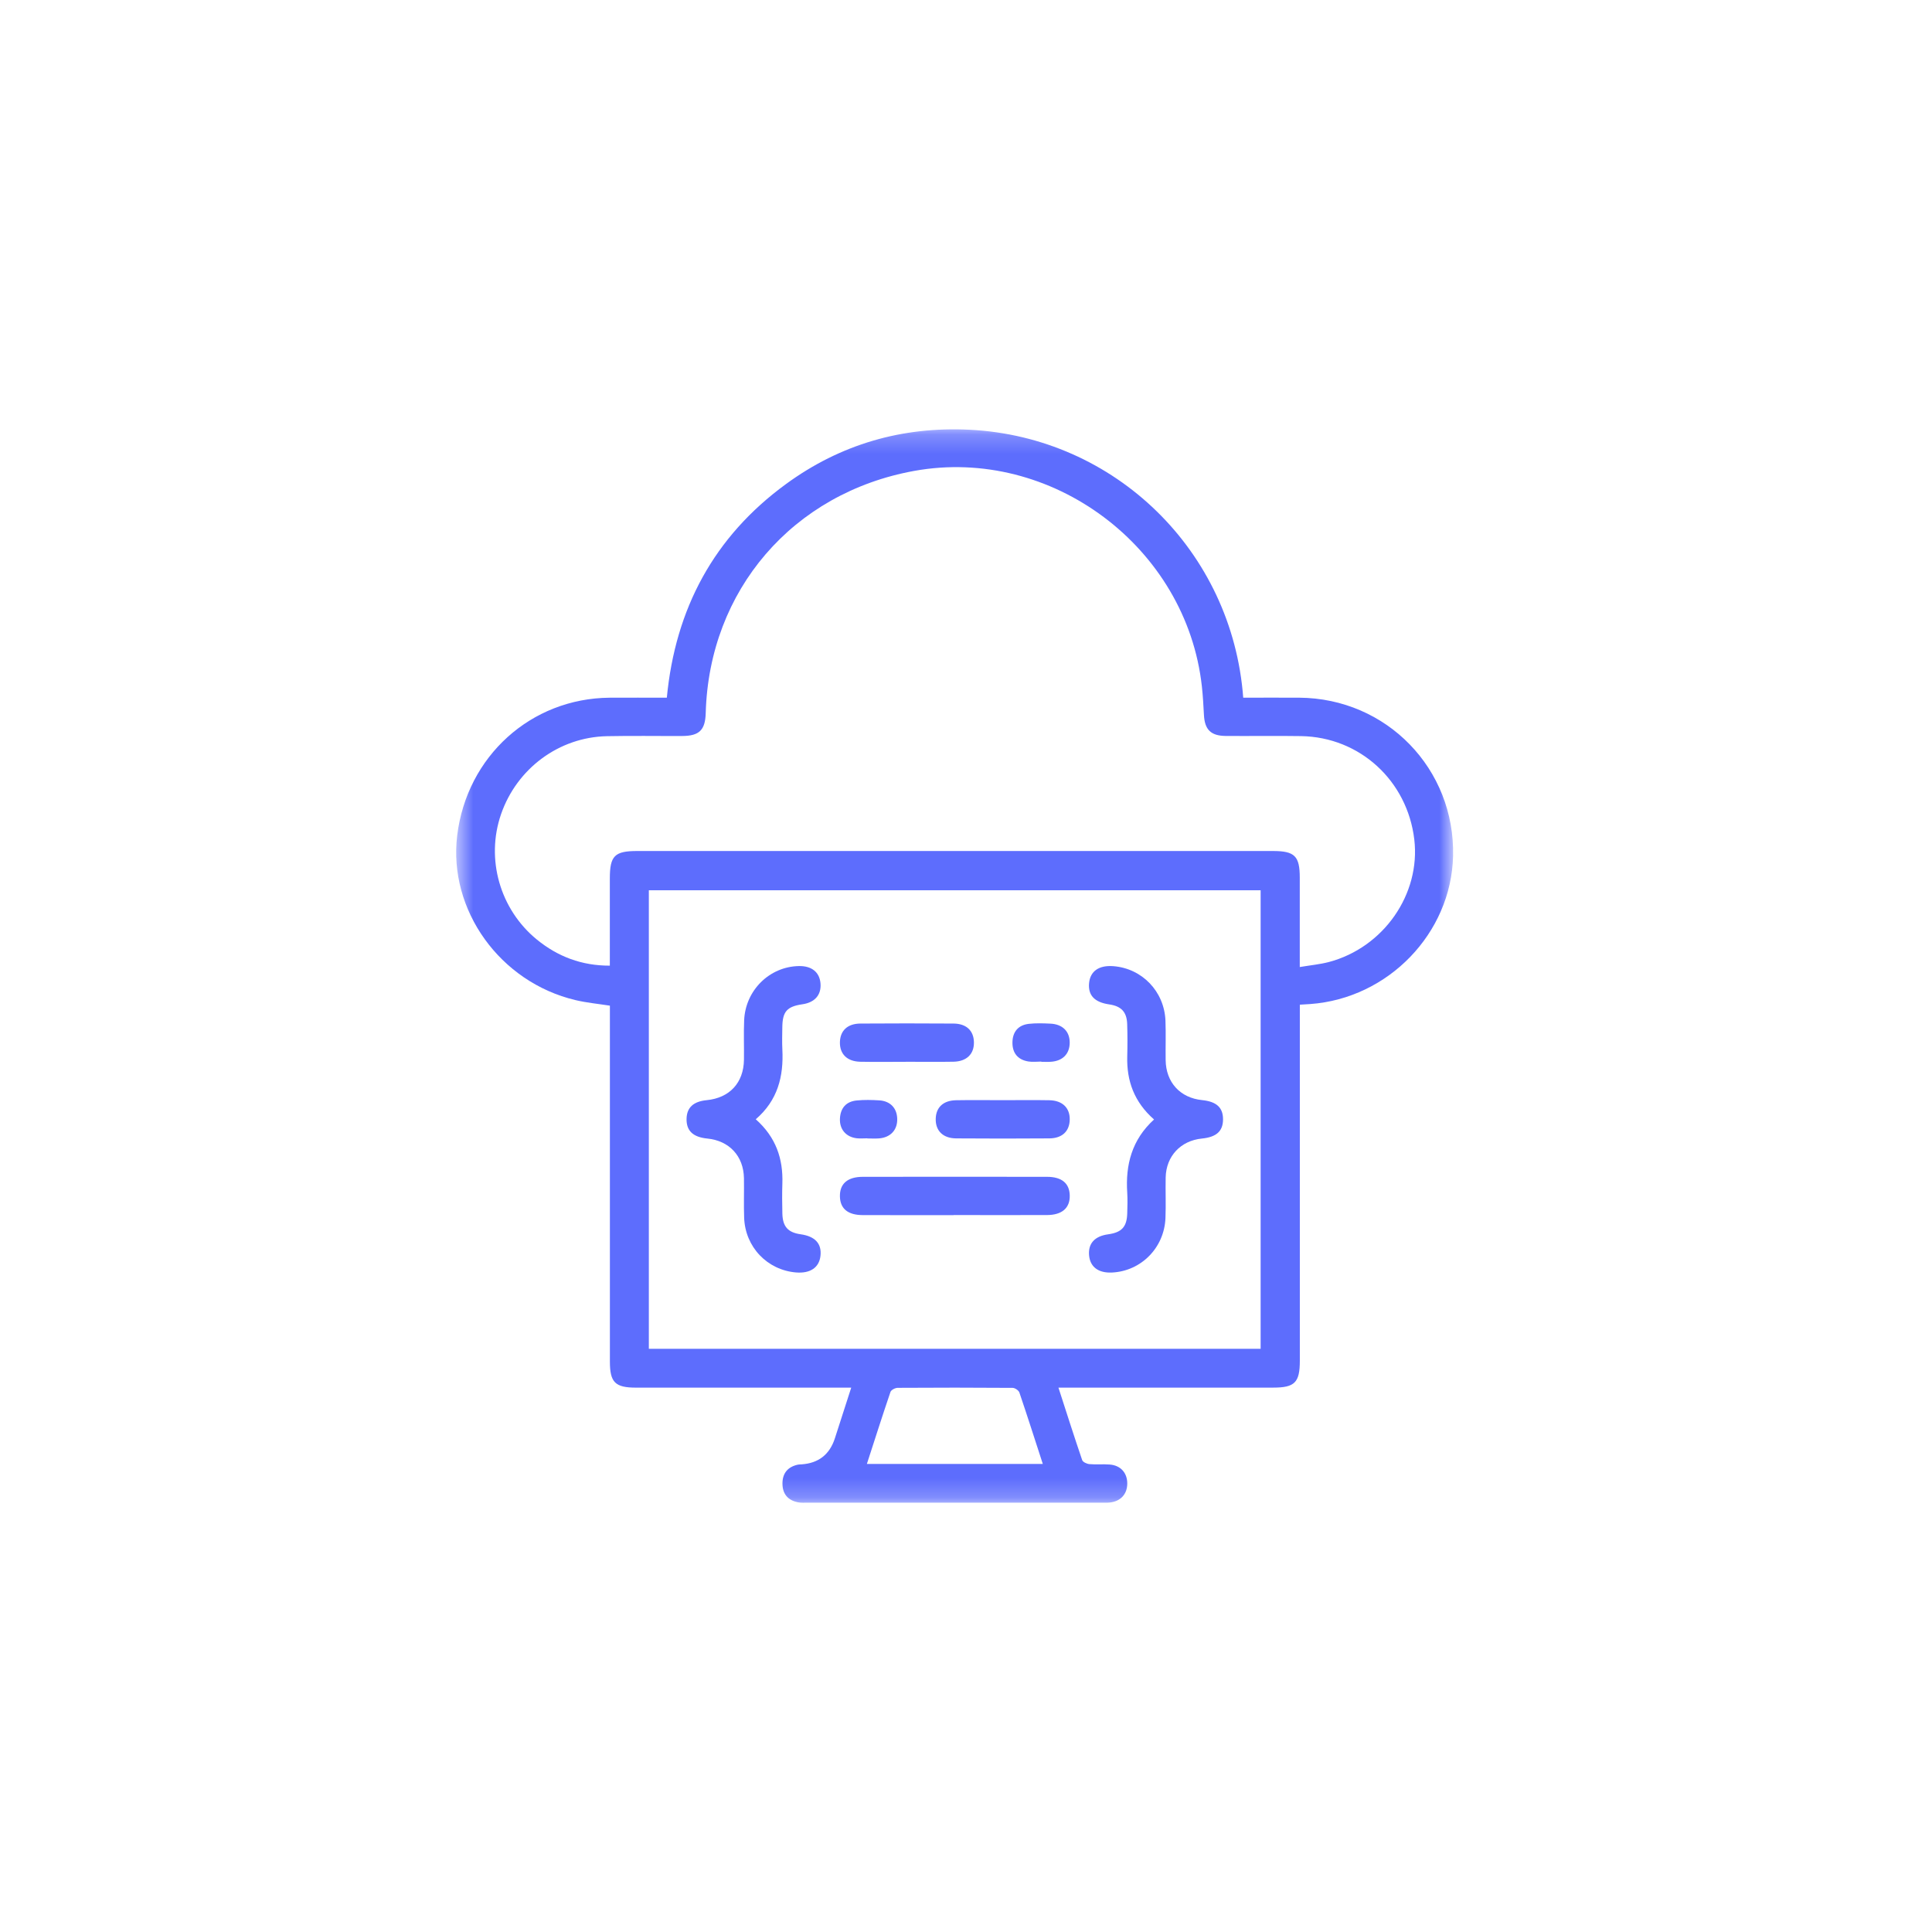 <svg width="100" height="100" viewBox="0 0 100 100" fill="none" xmlns="http://www.w3.org/2000/svg">
<g clip-path="url(#clip0_414_1011)">
<mask id="mask0_414_1011" style="mask-type:luminance" maskUnits="userSpaceOnUse" x="23" y="22" width="53" height="56">
<path d="M75.214 22.223H23.611V77.778H75.214V22.223Z" fill="white"/>
</mask>
<g mask="url(#mask0_414_1011)">
<path d="M54.785 71.824C55.203 73.117 55.595 74.347 56.013 75.572C56.048 75.676 56.253 75.771 56.387 75.782C56.735 75.814 57.091 75.775 57.439 75.804C58.004 75.848 58.345 76.233 58.347 76.784C58.347 77.334 58.006 77.71 57.441 77.77C57.298 77.785 57.153 77.778 57.007 77.778C51.944 77.778 46.88 77.778 41.818 77.778C41.652 77.778 41.483 77.791 41.322 77.762C40.775 77.662 40.494 77.318 40.5 76.766C40.507 76.243 40.785 75.921 41.299 75.81C41.359 75.797 41.422 75.8 41.484 75.795C42.367 75.736 42.944 75.285 43.215 74.442C43.487 73.6 43.757 72.757 44.059 71.824H43.342C39.869 71.824 36.397 71.824 32.926 71.824C31.841 71.824 31.568 71.555 31.568 70.476C31.568 64.587 31.568 58.696 31.568 52.807V52.053C30.953 51.957 30.362 51.902 29.789 51.766C25.879 50.842 23.196 47.098 23.664 43.246C24.163 39.145 27.481 36.145 31.556 36.113C32.526 36.107 33.495 36.113 34.515 36.113C34.954 31.51 36.95 27.779 40.683 25.054C43.502 22.993 46.694 22.072 50.175 22.243C57.711 22.61 63.779 28.52 64.349 36.112C65.31 36.112 66.277 36.107 67.243 36.112C71.77 36.14 75.32 39.796 75.211 44.315C75.113 48.306 71.86 51.675 67.821 51.969C67.66 51.98 67.5 51.989 67.279 52.002V52.76C67.279 58.65 67.279 64.54 67.279 70.43C67.279 71.558 67.017 71.823 65.901 71.823C62.45 71.823 58.998 71.823 55.547 71.823H54.785V71.824ZM65.25 69.813V46.081H33.584V69.813H65.252H65.25ZM67.278 50.053C67.849 49.958 68.323 49.914 68.778 49.795C71.616 49.046 73.541 46.275 73.203 43.445C72.84 40.404 70.38 38.151 67.347 38.101C66.047 38.08 64.745 38.103 63.443 38.093C62.672 38.086 62.356 37.767 62.316 37.01C62.29 36.516 62.263 36.021 62.209 35.529C61.415 28.317 54.421 23.084 47.312 24.375C41.035 25.515 36.703 30.549 36.528 36.908C36.503 37.786 36.198 38.091 35.315 38.095C34.013 38.101 32.711 38.078 31.411 38.105C28.933 38.156 26.752 39.778 25.934 42.143C25.134 44.459 25.873 47.068 27.789 48.632C28.873 49.515 30.109 49.986 31.565 49.982C31.565 48.433 31.565 46.949 31.565 45.465C31.565 44.298 31.813 44.048 32.978 44.048C43.948 44.048 54.916 44.048 65.886 44.048C67.014 44.048 67.276 44.309 67.276 45.427C67.276 46.931 67.276 48.435 67.276 50.053H67.278ZM53.975 75.772C53.561 74.498 53.173 73.284 52.763 72.076C52.724 71.965 52.534 71.836 52.413 71.836C50.43 71.821 48.447 71.821 46.464 71.834C46.335 71.834 46.128 71.942 46.091 72.046C45.674 73.269 45.283 74.501 44.87 75.772H53.975Z" fill="#5D6DFD"/>
<path d="M39.118 57.933C40.165 58.863 40.538 59.977 40.495 61.263C40.478 61.778 40.483 62.295 40.495 62.812C40.511 63.489 40.785 63.793 41.44 63.886C42.189 63.991 42.537 64.369 42.468 65C42.401 65.61 41.939 65.923 41.199 65.862C39.711 65.736 38.57 64.543 38.517 63.029C38.492 62.348 38.518 61.666 38.507 60.985C38.488 59.838 37.748 59.043 36.61 58.931C35.873 58.858 35.528 58.533 35.536 57.92C35.545 57.329 35.884 57.012 36.58 56.944C37.764 56.828 38.49 56.045 38.507 54.855C38.517 54.175 38.488 53.492 38.517 52.811C38.583 51.254 39.832 50.03 41.353 50.003C42.015 49.992 42.421 50.32 42.469 50.901C42.517 51.496 42.176 51.888 41.533 51.981C40.738 52.096 40.505 52.356 40.493 53.152C40.488 53.545 40.475 53.938 40.495 54.328C40.564 55.71 40.259 56.953 39.118 57.933Z" fill="#5D6DFD"/>
<path d="M59.733 57.945C58.7 57.034 58.313 55.946 58.346 54.68C58.361 54.124 58.361 53.565 58.343 53.009C58.323 52.376 58.036 52.078 57.41 51.987C56.65 51.877 56.31 51.515 56.371 50.882C56.431 50.265 56.885 49.951 57.629 50.009C59.115 50.125 60.264 51.317 60.324 52.83C60.35 53.511 60.324 54.193 60.334 54.874C60.35 56.024 61.087 56.827 62.217 56.941C62.968 57.016 63.306 57.328 63.304 57.939C63.302 58.548 62.965 58.855 62.211 58.931C61.112 59.04 60.359 59.842 60.335 60.944C60.321 61.646 60.352 62.349 60.324 63.05C60.261 64.585 59.065 65.793 57.559 65.866C56.855 65.9 56.426 65.579 56.371 64.981C56.315 64.365 56.658 63.984 57.357 63.888C58.063 63.79 58.328 63.502 58.346 62.793C58.356 62.441 58.367 62.089 58.346 61.739C58.25 60.29 58.581 58.994 59.733 57.944V57.945Z" fill="#5D6DFD"/>
<path d="M49.355 62.895C47.786 62.895 46.219 62.898 44.65 62.893C43.883 62.89 43.487 62.558 43.474 61.929C43.459 61.273 43.867 60.913 44.66 60.912C47.837 60.908 51.015 60.908 54.192 60.912C54.958 60.912 55.355 61.248 55.37 61.874C55.385 62.527 54.972 62.89 54.184 62.891C52.575 62.896 50.965 62.891 49.356 62.891L49.355 62.895Z" fill="#5D6DFD"/>
<path d="M46.878 54.959C46.095 54.959 45.311 54.971 44.529 54.956C43.843 54.942 43.458 54.553 43.474 53.935C43.491 53.346 43.865 52.984 44.531 52.979C46.138 52.968 47.746 52.968 49.355 52.979C50.019 52.984 50.395 53.346 50.41 53.935C50.427 54.552 50.038 54.941 49.353 54.954C48.528 54.969 47.705 54.957 46.88 54.957L46.878 54.959Z" fill="#5D6DFD"/>
<path d="M51.899 56.945C52.702 56.945 53.507 56.933 54.311 56.948C54.996 56.96 55.386 57.349 55.369 57.965C55.353 58.555 54.977 58.918 54.314 58.923C52.707 58.934 51.099 58.936 49.49 58.923C48.804 58.918 48.416 58.523 48.433 57.906C48.448 57.314 48.824 56.96 49.488 56.948C50.292 56.933 51.095 56.945 51.9 56.945H51.899Z" fill="#5D6DFD"/>
<path d="M53.9 54.947C53.675 54.947 53.443 54.979 53.222 54.941C52.677 54.85 52.396 54.5 52.404 53.953C52.412 53.405 52.704 53.057 53.252 52.994C53.618 52.953 53.993 52.966 54.36 52.983C55.002 53.009 55.376 53.39 55.368 53.985C55.359 54.555 55 54.918 54.392 54.957C54.228 54.969 54.064 54.959 53.898 54.959C53.898 54.956 53.898 54.952 53.898 54.947H53.9Z" fill="#5D6DFD"/>
<path d="M44.893 58.919C44.707 58.919 44.52 58.938 44.338 58.916C43.788 58.848 43.45 58.452 43.475 57.902C43.501 57.352 43.795 57.014 44.343 56.96C44.731 56.922 45.125 56.93 45.514 56.955C46.086 56.991 46.427 57.361 46.44 57.909C46.455 58.48 46.101 58.871 45.508 58.923C45.304 58.939 45.097 58.926 44.891 58.926V58.921L44.893 58.919Z" fill="#5D6DFD"/>
</g>
</g>
<defs>
<clipPath id="clip0_414_1011">
<rect width="100" height="100" fill="white"/>
</clipPath>
</defs>
</svg>
